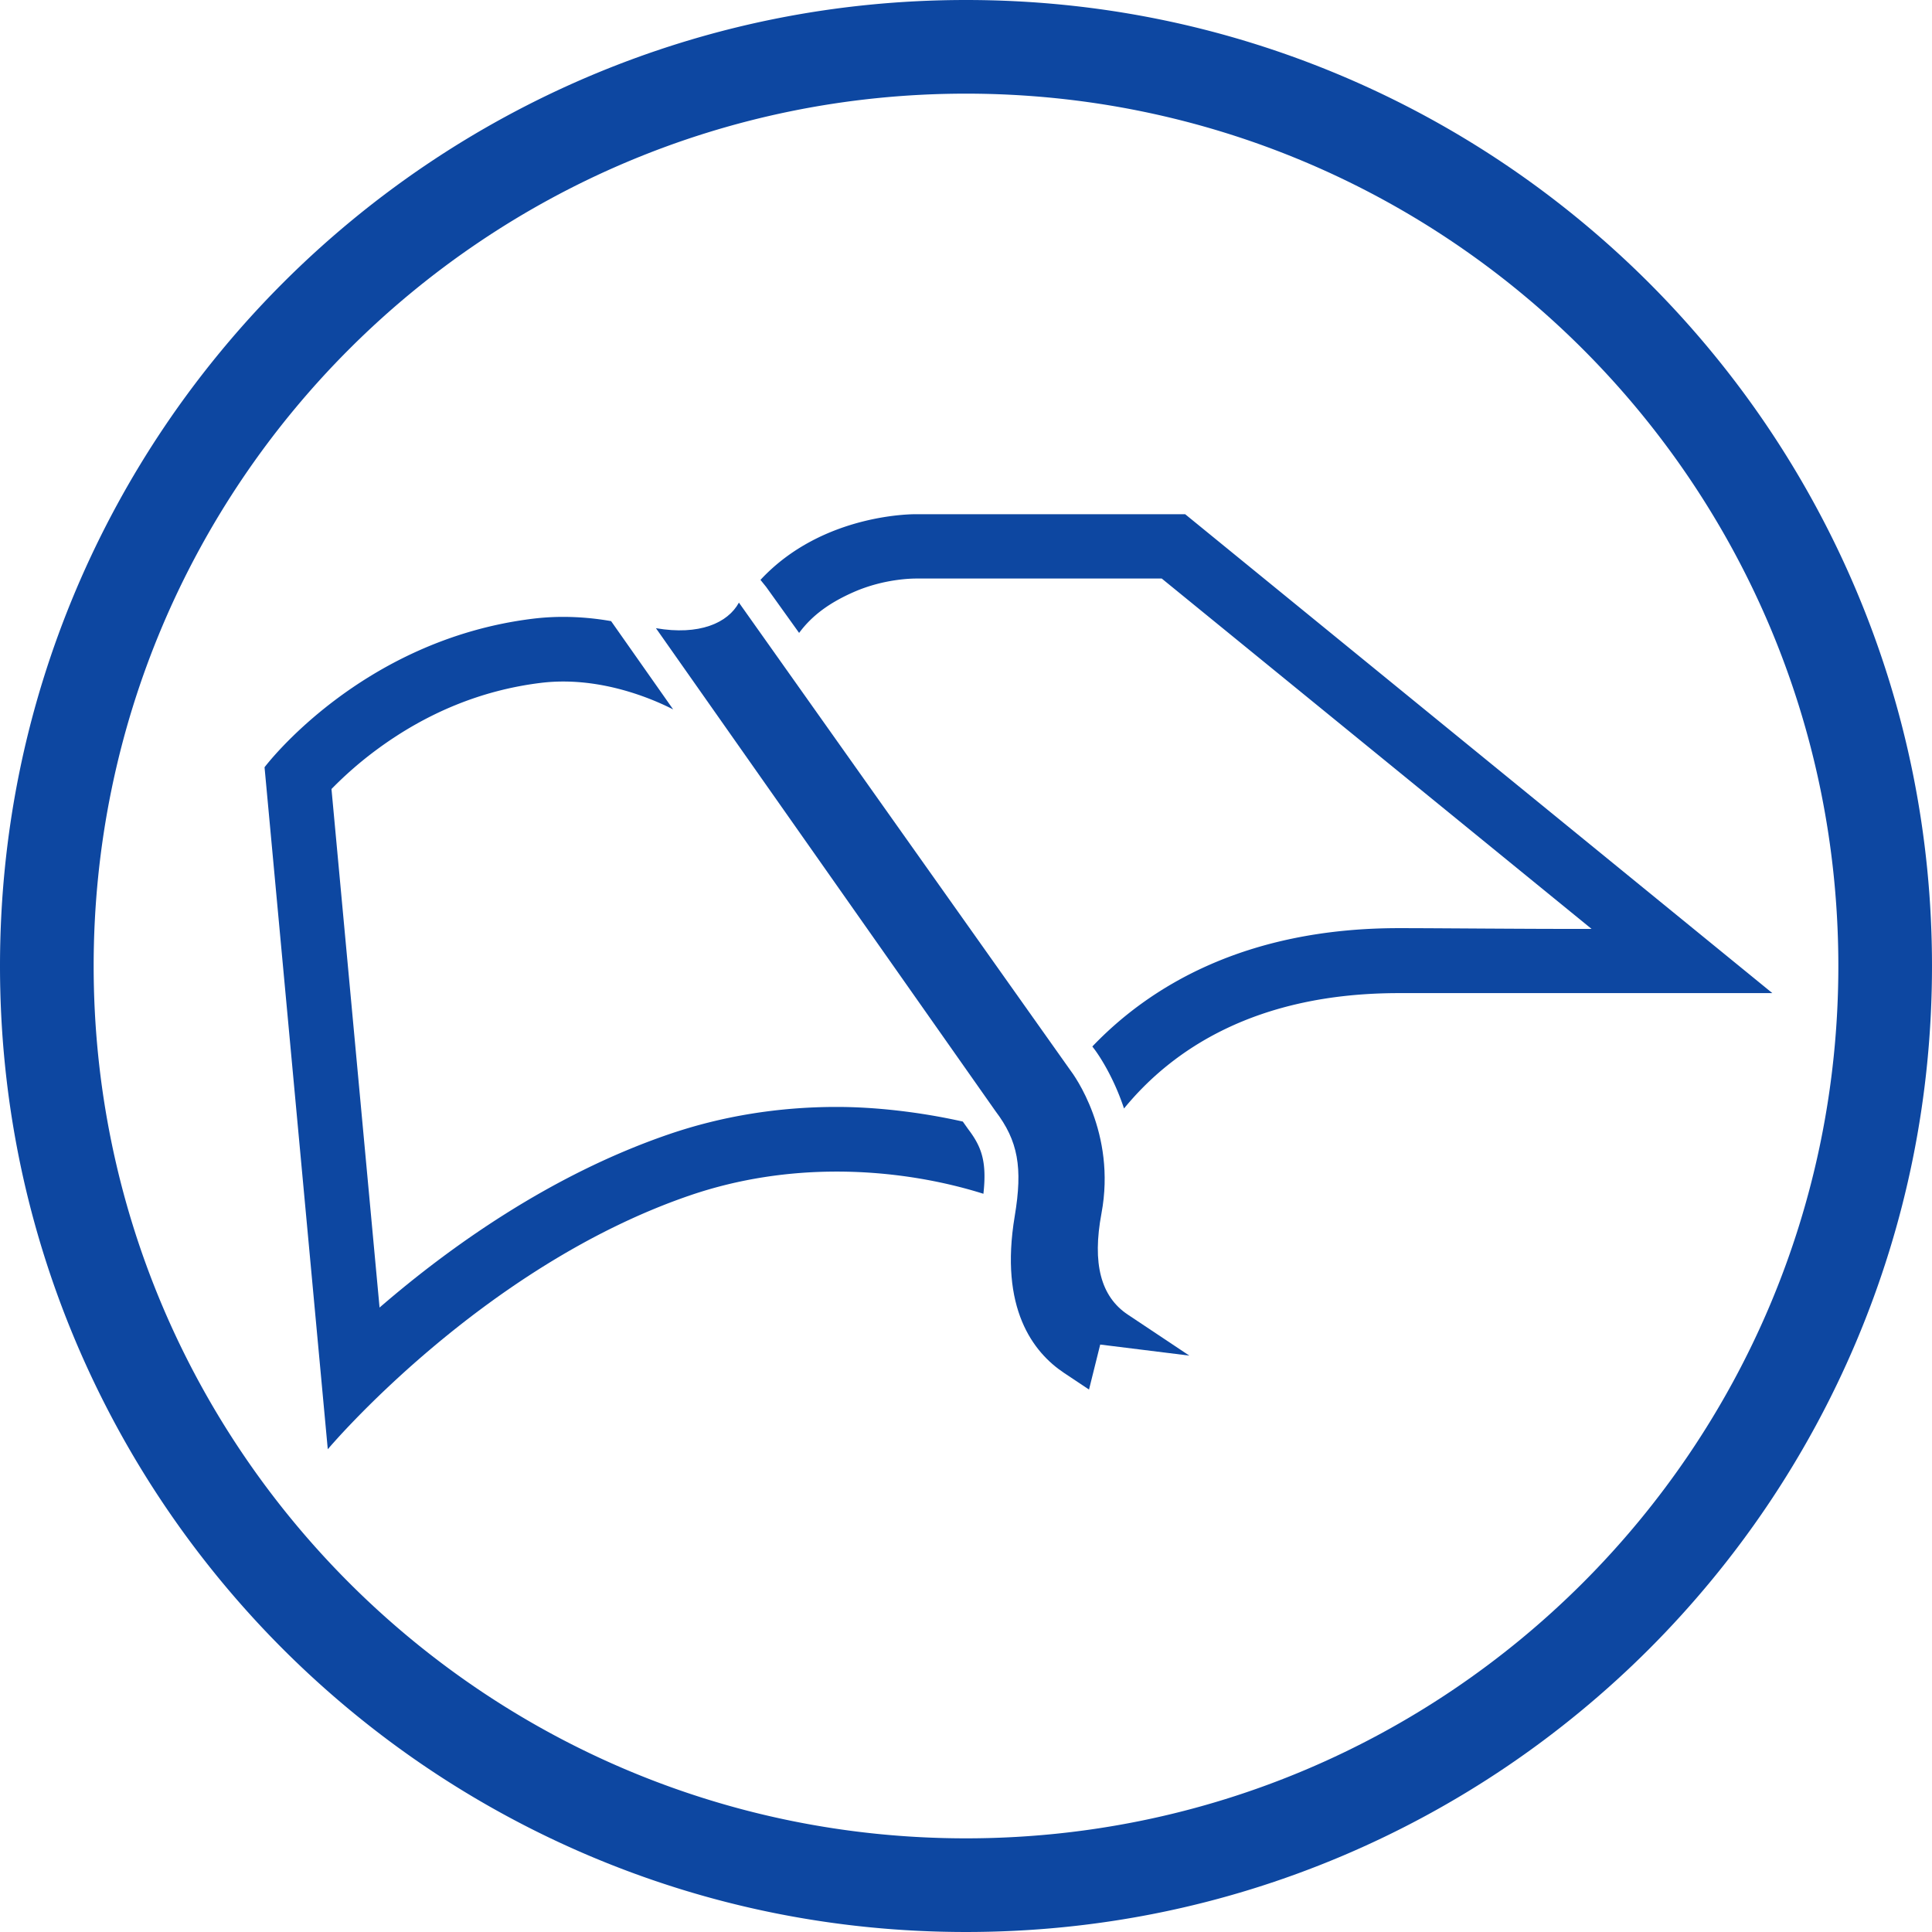 <svg xmlns="http://www.w3.org/2000/svg" width="270.289" height="270.289" viewBox="0 0 270.289 270.289">
    <path fill="#0D47A1" d="M135.145 13.102c67.401 0 122.042 54.64 122.042 122.042s-54.641 122.042-122.042 122.042c-67.402 0-122.042-54.64-122.042-122.042S67.742 13.102 135.145 13.102m0-13.102c-18.239 0-35.938 3.575-52.608 10.625a135.163 135.163 0 0 0-22.961 12.462C52.421 27.92 45.695 33.47 39.583 39.583S27.921 52.421 23.088 59.574a135.2 135.2 0 0 0-12.462 22.961C3.575 99.205 0 116.905 0 135.144c0 18.238 3.575 35.938 10.626 52.608a135.2 135.2 0 0 0 12.462 22.961c4.833 7.153 10.382 13.88 16.495 19.992s12.838 11.662 19.992 16.494a135.136 135.136 0 0 0 22.961 12.463c16.67 7.051 34.37 10.626 52.608 10.626s35.938-3.575 52.608-10.626a135.136 135.136 0 0 0 22.961-12.463c7.153-4.832 13.88-10.382 19.992-16.494s11.661-12.839 16.494-19.992a135.168 135.168 0 0 0 12.463-22.961c7.051-16.67 10.626-34.37 10.626-52.608 0-18.239-3.575-35.939-10.626-52.608a135.168 135.168 0 0 0-12.463-22.961c-4.833-7.153-10.382-13.879-16.494-19.992s-12.839-11.662-19.992-16.495a135.2 135.2 0 0 0-22.961-12.462C171.083 3.575 153.383 0 135.145 0z"/>
    <g fill="#0D47A1">
        <path d="M135.446 157.964l-.747-1.056c-6.011-1.348-12.273-2.047-17.645-2.047-8.181 0-16.093 1.291-23.517 3.838-16.593 5.692-30.71 15.821-40.436 24.229l-6.727-72.542a52.074 52.074 0 0 1 6.275-5.47c7.045-5.219 14.792-8.376 23.027-9.382a25.753 25.753 0 0 1 3.129-.188c6.947 0 12.95 2.663 15.372 3.904l-5.63-8.011-3.052-4.342a38.822 38.822 0 0 0-6.689-.595 34.94 34.94 0 0 0-4.227.254C50.387 89.515 37.01 107.34 37.01 107.34l8.847 95.412s21.421-25.482 50.615-35.497c7.035-2.413 14.059-3.349 20.583-3.349 7.835 0 14.954 1.348 20.525 3.104.512-4.585-.301-6.627-2.134-9.046zM165.805 71.939h-37.583s-13.042-.272-21.831 9.187l.795.985 4.611 6.434c1.881-2.546 4.403-4.29 7.618-5.707 4.442-1.958 8.575-1.899 8.865-1.899h34.251l60.133 49.018c-10.256.01-21.055-.108-26.976-.108-21.645 0-34.976 8.293-42.869 16.557l.306.402c.54.719 2.63 3.746 4.126 8.272 6.71-8.203 18.395-16.142 38.448-16.142h52.255l-82.149-66.999z"/>
        <path d="M157.786 183.919c-3.794-2.526-5-7.161-3.688-14.171 2.105-11.259-3.856-19.37-4.396-20.075l-46.326-65.366c-1.561 2.863-5.561 4.619-11.609 3.578l47.471 67.521.038.053c3.149 4.155 3.826 7.861 2.685 14.684-2.157 12.89 2.561 19.039 6.899 21.93l3.494 2.328 1.567-6.296 12.469 1.547-8.604-5.733z"/>
    </g>
</svg>
